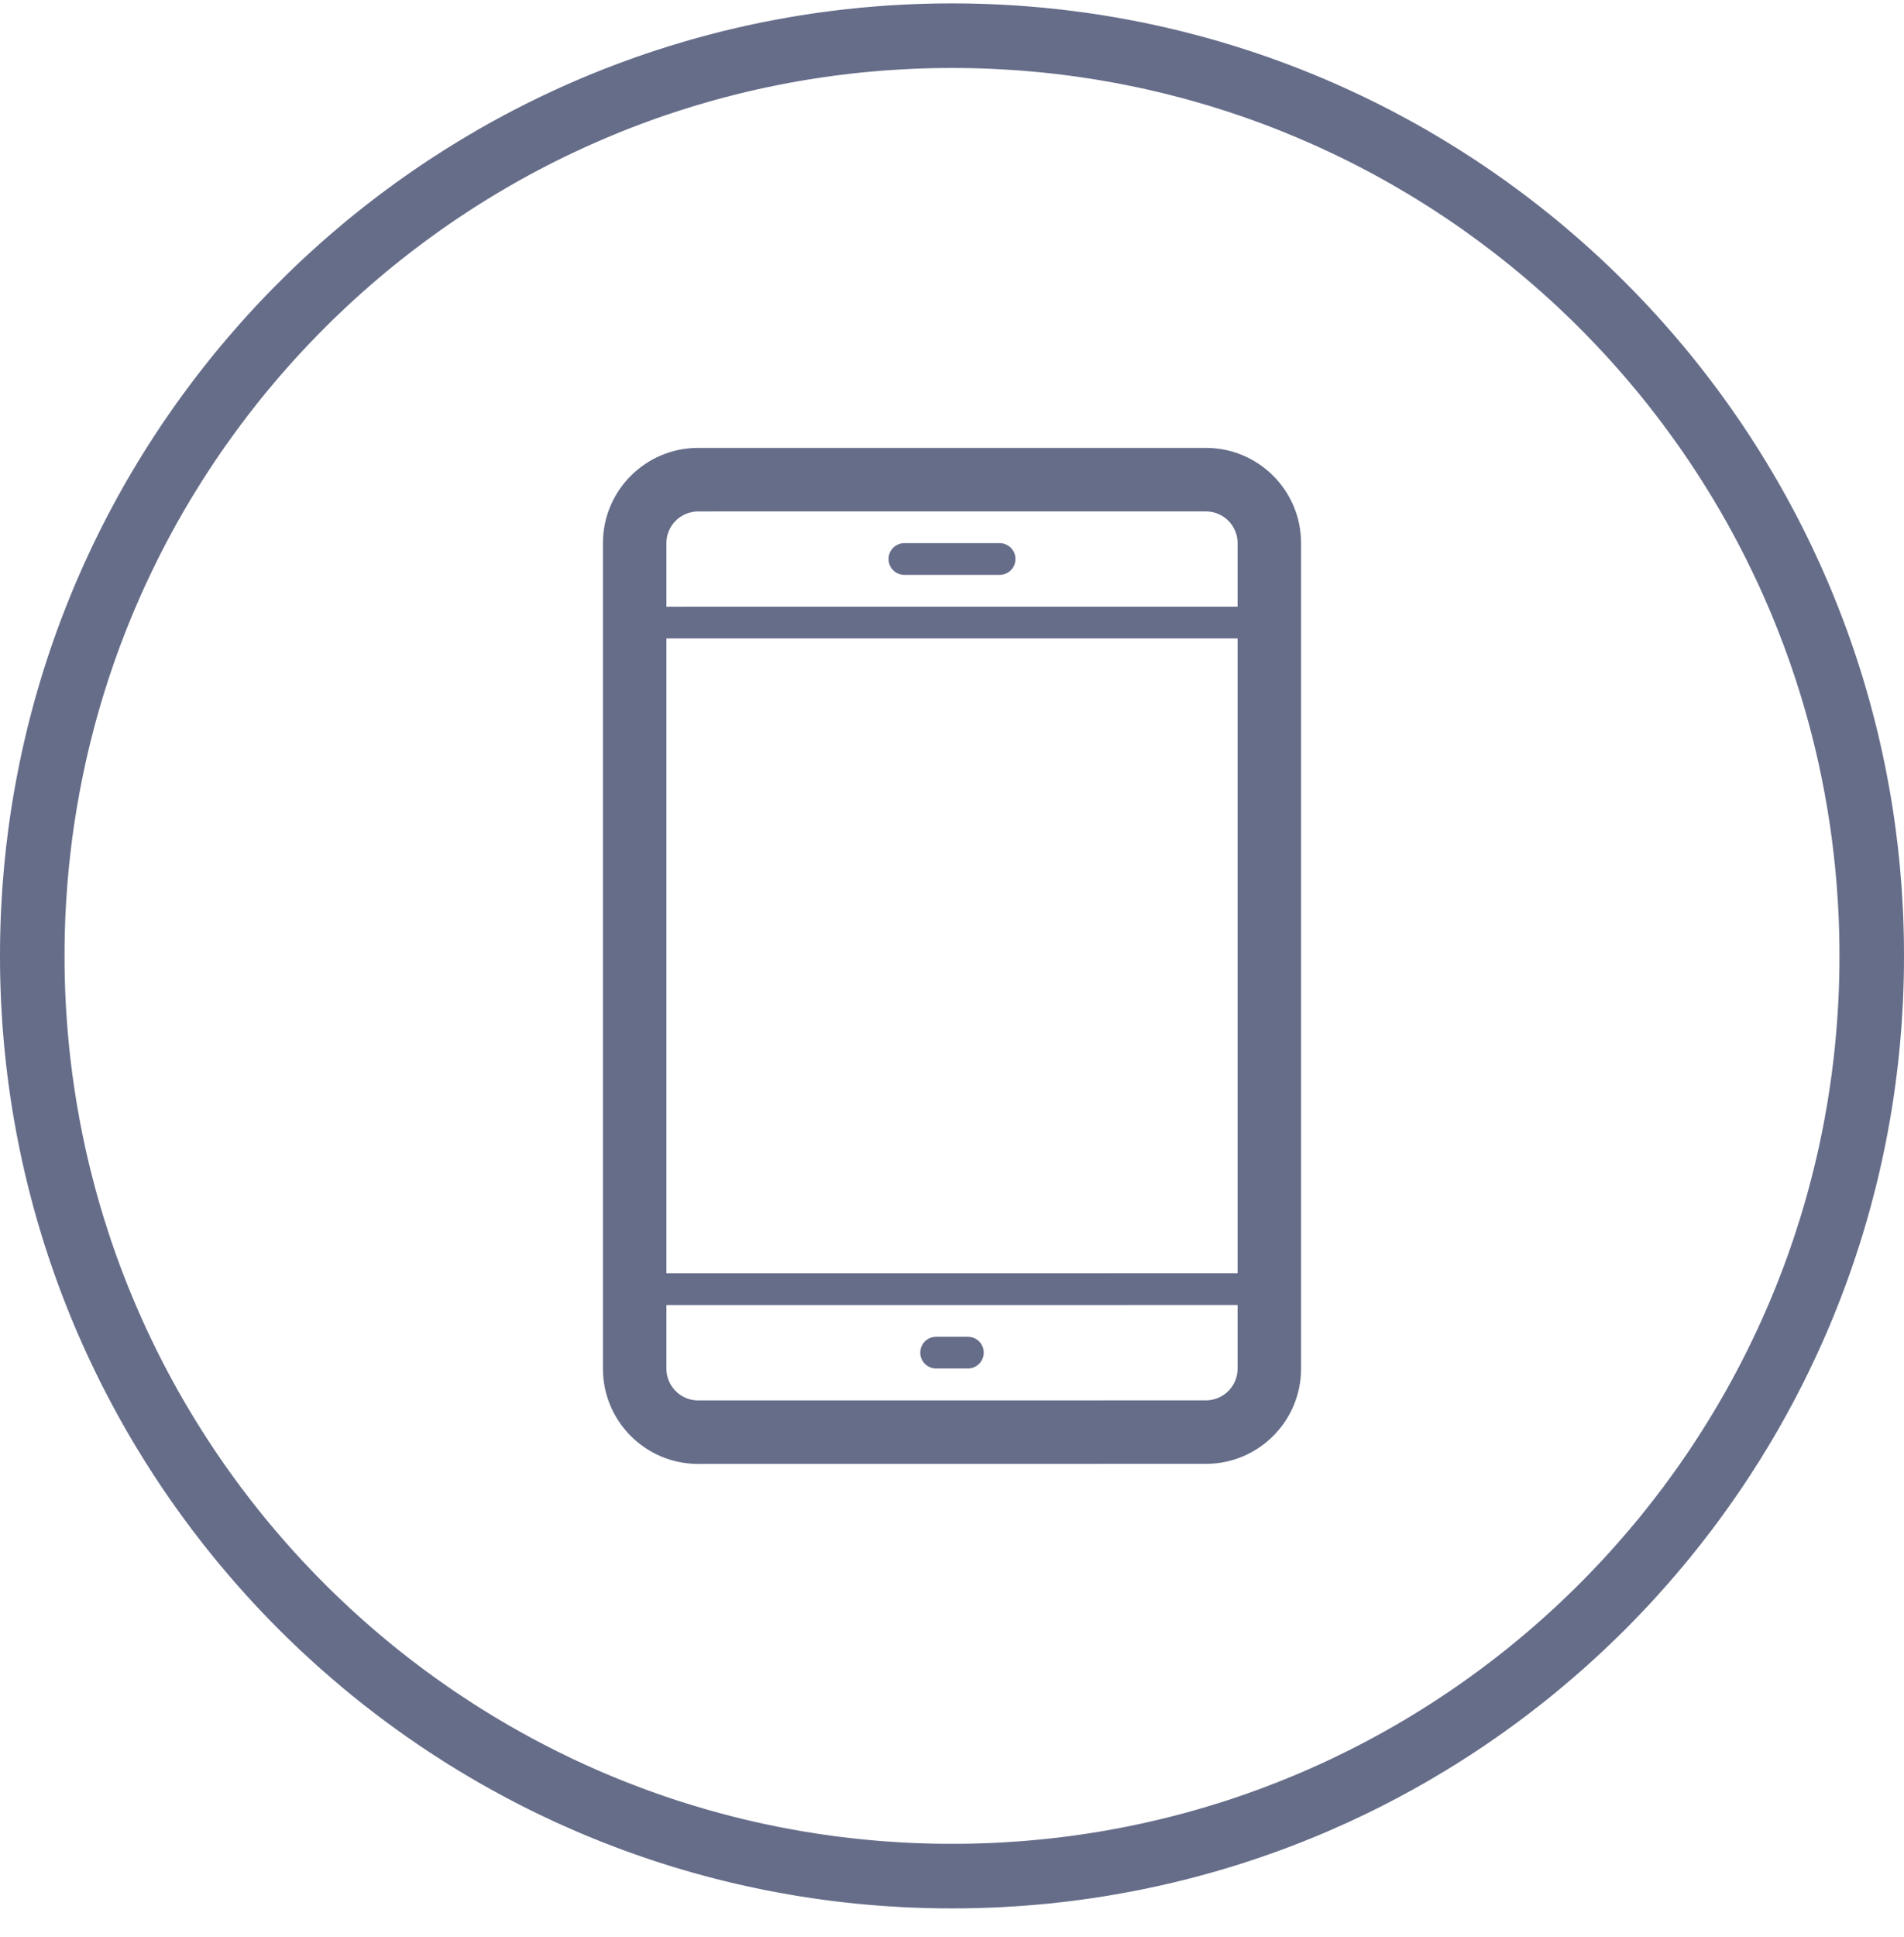 <svg width="60" height="61" viewBox="0 0 60 61" fill="none" xmlns="http://www.w3.org/2000/svg">
<g clip-path="url(#clip0_2_404)">
<path fill-rule="evenodd" clip-rule="evenodd" d="M30.387 0.109L30.581 0.112L30.967 0.122L31.352 0.137L31.544 0.146L31.926 0.168L32.117 0.18L32.309 0.195L32.499 0.21L32.689 0.226L32.878 0.243L33.067 0.262L33.444 0.302L33.633 0.325L33.821 0.348L34.009 0.373L34.196 0.398L34.382 0.424L34.754 0.481L34.94 0.512L35.126 0.543L35.31 0.576L35.495 0.61L35.679 0.644L35.863 0.68L36.046 0.716L36.229 0.755L36.411 0.794L36.775 0.875L36.956 0.918L37.137 0.961L37.317 1.006L37.497 1.052L37.677 1.099L37.856 1.147L38.035 1.195L38.213 1.245L38.391 1.296L38.745 1.402L38.921 1.456L39.273 1.568L39.447 1.625L39.621 1.683L39.969 1.803L40.315 1.928L40.659 2.056L41 2.188L41.34 2.324L41.678 2.464L41.846 2.537L42.012 2.609L42.18 2.683L42.346 2.757L42.512 2.833L42.677 2.91L42.842 2.987L43.006 3.065L43.169 3.145L43.333 3.225L43.495 3.307L43.658 3.389L43.818 3.472L43.98 3.557L44.14 3.642L44.459 3.815L44.618 3.903L44.775 3.992L44.933 4.081L45.09 4.173L45.245 4.264L45.401 4.357L45.556 4.451L45.71 4.545L45.864 4.64L46.017 4.736L46.169 4.834L46.321 4.932L46.473 5.03L46.623 5.13L46.774 5.231L46.922 5.332L47.072 5.435L47.219 5.538L47.367 5.642L47.513 5.747L47.659 5.853L47.805 5.96L48.094 6.175L48.237 6.285L48.379 6.395L48.522 6.506L48.663 6.618L48.944 6.843L49.083 6.957L49.221 7.073L49.496 7.305L49.769 7.541L49.904 7.66L50.038 7.78L50.304 8.022L50.568 8.267L50.698 8.391L50.828 8.516L50.957 8.641L51.086 8.768L51.214 8.895L51.34 9.022L51.466 9.15L51.591 9.279L51.716 9.409L51.84 9.539L52.085 9.803L52.327 10.069L52.447 10.204L52.566 10.339L52.802 10.611L53.034 10.886L53.15 11.024L53.264 11.164L53.489 11.444L53.601 11.585L53.712 11.728L53.822 11.87L53.932 12.014L54.148 12.302L54.254 12.448L54.36 12.594L54.465 12.741L54.569 12.888L54.672 13.036L54.775 13.185L54.877 13.334L54.977 13.484L55.077 13.635L55.176 13.786L55.273 13.938L55.371 14.09L55.468 14.243L55.562 14.397L55.657 14.551L55.75 14.707L55.843 14.862L55.934 15.018L56.026 15.174L56.115 15.332L56.204 15.49L56.292 15.648L56.465 15.967L56.551 16.127L56.635 16.289L56.718 16.45L56.801 16.612L56.882 16.774L56.962 16.938L57.042 17.101L57.12 17.265L57.197 17.43L57.275 17.596L57.35 17.761L57.424 17.927L57.498 18.095L57.571 18.262L57.643 18.43L57.783 18.767L57.919 19.107L58.052 19.449L58.18 19.792L58.304 20.138L58.424 20.486L58.482 20.66L58.54 20.835L58.652 21.186L58.706 21.363L58.811 21.716L58.862 21.894L58.912 22.072L58.961 22.251L59.008 22.43L59.055 22.61L59.101 22.79L59.146 22.97L59.19 23.151L59.232 23.332L59.314 23.696L59.352 23.878L59.391 24.061L59.428 24.244L59.463 24.429L59.498 24.613L59.531 24.797L59.564 24.982L59.595 25.167L59.626 25.353L59.683 25.725L59.709 25.911L59.735 26.098L59.759 26.287L59.782 26.475L59.805 26.663L59.846 27.04L59.864 27.229L59.881 27.418L59.897 27.609L59.913 27.799L59.927 27.99L59.939 28.181L59.961 28.564L59.971 28.756L59.985 29.14L59.995 29.526L59.998 29.72L60 30.107L59.998 30.495L59.995 30.688L59.985 31.074L59.971 31.459L59.961 31.651L59.939 32.033L59.927 32.224L59.913 32.416L59.897 32.606L59.881 32.796L59.864 32.985L59.846 33.174L59.805 33.552L59.782 33.74L59.759 33.928L59.735 34.116L59.709 34.303L59.683 34.489L59.626 34.861L59.595 35.048L59.564 35.233L59.531 35.418L59.498 35.602L59.463 35.786L59.428 35.97L59.391 36.153L59.352 36.336L59.314 36.518L59.232 36.882L59.19 37.063L59.146 37.244L59.101 37.424L59.055 37.604L59.008 37.784L58.961 37.963L58.912 38.142L58.862 38.32L58.811 38.498L58.706 38.852L58.652 39.028L58.54 39.38L58.482 39.555L58.424 39.729L58.304 40.076L58.18 40.422L58.052 40.766L57.919 41.108L57.783 41.447L57.643 41.785L57.571 41.953L57.498 42.119L57.424 42.287L57.35 42.453L57.275 42.619L57.197 42.785L57.12 42.949L57.042 43.113L56.962 43.277L56.882 43.44L56.801 43.602L56.718 43.765L56.635 43.925L56.551 44.087L56.465 44.247L56.292 44.566L56.204 44.725L56.115 44.883L56.026 45.04L55.934 45.197L55.843 45.352L55.75 45.508L55.657 45.663L55.562 45.817L55.468 45.972L55.371 46.124L55.273 46.277L55.176 46.428L55.077 46.58L54.977 46.73L54.877 46.881L54.775 47.029L54.672 47.179L54.569 47.326L54.465 47.474L54.36 47.62L54.254 47.767L54.148 47.912L53.932 48.201L53.822 48.344L53.712 48.486L53.601 48.629L53.489 48.77L53.264 49.051L53.15 49.19L53.034 49.329L52.802 49.603L52.566 49.876L52.447 50.011L52.327 50.145L52.085 50.412L51.84 50.675L51.716 50.805L51.591 50.935L51.466 51.065L51.214 51.321L50.957 51.573L50.828 51.698L50.698 51.823L50.568 51.947L50.304 52.192L50.038 52.434L49.904 52.554L49.769 52.673L49.496 52.909L49.221 53.141L49.083 53.257L48.944 53.371L48.663 53.597L48.522 53.709L48.379 53.819L48.237 53.929L48.094 54.039L47.805 54.255L47.659 54.361L47.513 54.467L47.367 54.572L47.219 54.677L47.072 54.779L46.922 54.882L46.774 54.984L46.623 55.084L46.473 55.184L46.321 55.283L46.169 55.38L46.017 55.478L45.864 55.575L45.71 55.669L45.556 55.764L45.401 55.857L45.245 55.95L45.09 56.041L44.933 56.133L44.775 56.222L44.618 56.311L44.459 56.399L44.14 56.572L43.98 56.658L43.818 56.742L43.658 56.825L43.495 56.908L43.333 56.989L43.169 57.07L43.006 57.149L42.842 57.227L42.677 57.304L42.512 57.382L42.346 57.457L42.18 57.531L42.012 57.605L41.846 57.678L41.678 57.75L41.34 57.89L41 58.027L40.659 58.159L40.315 58.287L39.969 58.411L39.621 58.531L39.447 58.589L39.273 58.647L38.921 58.759L38.745 58.813L38.391 58.918L38.213 58.969L38.035 59.019L37.856 59.068L37.677 59.116L37.497 59.163L37.317 59.208L37.137 59.253L36.956 59.297L36.775 59.339L36.411 59.421L36.229 59.459L36.046 59.498L35.863 59.535L35.679 59.57L35.495 59.605L35.31 59.638L35.126 59.671L34.94 59.703L34.754 59.733L34.382 59.79L34.196 59.816L34.009 59.842L33.821 59.866L33.633 59.89L33.444 59.912L33.067 59.953L32.878 59.971L32.689 59.988L32.499 60.005L32.309 60.02L32.117 60.034L31.926 60.046L31.544 60.069L31.352 60.078L30.967 60.092L30.581 60.102L30.387 60.105L30 60.107L29.613 60.105L29.419 60.102L29.033 60.092L28.648 60.078L28.456 60.069L28.074 60.046L27.883 60.034L27.692 60.02L27.501 60.005L27.311 59.988L27.122 59.971L26.933 59.953L26.556 59.912L26.367 59.89L26.179 59.866L25.991 59.842L25.804 59.816L25.618 59.79L25.246 59.733L25.06 59.703L24.875 59.671L24.689 59.638L24.505 59.605L24.321 59.57L24.137 59.535L23.954 59.498L23.771 59.459L23.589 59.421L23.225 59.339L23.044 59.297L22.863 59.253L22.683 59.208L22.503 59.163L22.323 59.116L22.144 59.068L21.965 59.019L21.787 58.969L21.609 58.918L21.255 58.813L21.079 58.759L20.727 58.647L20.553 58.589L20.379 58.531L20.031 58.411L19.685 58.287L19.341 58.159L19 58.027L18.66 57.89L18.322 57.75L18.155 57.678L17.988 57.605L17.82 57.531L17.654 57.457L17.488 57.382L17.323 57.304L17.158 57.227L16.994 57.149L16.831 57.07L16.667 56.989L16.505 56.908L16.342 56.825L16.182 56.742L16.02 56.658L15.86 56.572L15.541 56.399L15.382 56.311L15.225 56.222L15.067 56.133L14.911 56.041L14.755 55.95L14.599 55.857L14.444 55.764L14.29 55.669L14.136 55.575L13.983 55.478L13.831 55.38L13.679 55.283L13.527 55.184L13.377 55.084L13.226 54.984L13.078 54.882L12.928 54.779L12.781 54.677L12.634 54.572L12.487 54.467L12.341 54.361L12.195 54.255L11.906 54.039L11.763 53.929L11.621 53.819L11.478 53.709L11.337 53.597L11.056 53.371L10.917 53.257L10.779 53.141L10.504 52.909L10.232 52.673L10.096 52.554L9.962 52.434L9.696 52.192L9.432 51.947L9.302 51.823L9.172 51.698L9.043 51.573L8.915 51.447L8.787 51.321L8.66 51.193L8.534 51.065L8.409 50.935L8.284 50.805L8.16 50.675L7.915 50.412L7.673 50.145L7.553 50.011L7.434 49.876L7.198 49.603L6.966 49.329L6.85 49.19L6.736 49.051L6.511 48.77L6.399 48.629L6.288 48.486L6.178 48.344L6.068 48.201L5.853 47.912L5.746 47.767L5.64 47.62L5.535 47.474L5.431 47.326L5.328 47.179L5.225 47.029L5.123 46.881L5.023 46.73L4.923 46.58L4.824 46.428L4.727 46.277L4.629 46.124L4.533 45.972L4.438 45.817L4.343 45.663L4.25 45.508L4.157 45.352L4.066 45.197L3.974 45.04L3.885 44.883L3.796 44.725L3.708 44.566L3.535 44.247L3.45 44.087L3.365 43.925L3.282 43.765L3.199 43.602L3.118 43.44L3.038 43.277L2.958 43.113L2.88 42.949L2.803 42.785L2.725 42.619L2.65 42.453L2.576 42.287L2.502 42.119L2.429 41.953L2.357 41.785L2.217 41.447L2.081 41.108L1.948 40.766L1.82 40.422L1.696 40.076L1.576 39.729L1.518 39.555L1.46 39.38L1.348 39.028L1.295 38.852L1.189 38.498L1.138 38.32L1.088 38.142L1.039 37.963L0.992 37.784L0.945 37.604L0.899 37.424L0.854 37.244L0.811 37.063L0.768 36.882L0.686 36.518L0.648 36.336L0.609 36.153L0.573 35.97L0.537 35.786L0.502 35.602L0.469 35.418L0.436 35.233L0.405 35.048L0.374 34.861L0.317 34.489L0.291 34.303L0.265 34.116L0.241 33.928L0.218 33.74L0.195 33.552L0.155 33.174L0.136 32.985L0.119 32.796L0.103 32.606L0.087 32.416L0.073 32.224L0.061 32.033L0.039 31.651L0.029 31.459L0.015 31.074L0.005 30.688L0.002 30.495L0 30.107L0.002 29.72L0.005 29.526L0.015 29.14L0.029 28.756L0.039 28.564L0.061 28.181L0.073 27.99L0.087 27.799L0.103 27.609L0.119 27.418L0.136 27.229L0.155 27.04L0.195 26.663L0.218 26.475L0.241 26.287L0.265 26.098L0.291 25.911L0.317 25.725L0.374 25.353L0.405 25.167L0.436 24.982L0.469 24.797L0.502 24.613L0.537 24.429L0.573 24.244L0.609 24.061L0.648 23.878L0.686 23.696L0.768 23.332L0.811 23.151L0.854 22.97L0.899 22.79L0.945 22.61L0.992 22.43L1.039 22.251L1.088 22.072L1.138 21.894L1.189 21.716L1.295 21.363L1.348 21.186L1.46 20.835L1.518 20.66L1.576 20.486L1.696 20.138L1.82 19.792L1.948 19.449L2.081 19.107L2.217 18.767L2.357 18.43L2.429 18.262L2.502 18.095L2.576 17.927L2.65 17.761L2.725 17.596L2.803 17.43L2.88 17.265L2.958 17.101L3.038 16.938L3.118 16.774L3.199 16.612L3.282 16.45L3.365 16.289L3.45 16.127L3.535 15.967L3.708 15.648L3.796 15.49L3.885 15.332L3.974 15.174L4.066 15.018L4.157 14.862L4.25 14.707L4.343 14.551L4.438 14.397L4.533 14.243L4.629 14.09L4.727 13.938L4.824 13.786L4.923 13.635L5.023 13.484L5.123 13.334L5.225 13.185L5.328 13.036L5.431 12.888L5.535 12.741L5.64 12.594L5.746 12.448L5.853 12.302L6.068 12.014L6.178 11.87L6.288 11.728L6.399 11.585L6.511 11.444L6.736 11.164L6.85 11.024L6.966 10.886L7.198 10.611L7.434 10.339L7.553 10.204L7.673 10.069L7.915 9.803L8.16 9.539L8.284 9.409L8.409 9.279L8.534 9.15L8.66 9.022L8.915 8.768L9.043 8.641L9.172 8.516L9.302 8.391L9.432 8.267L9.696 8.022L9.962 7.78L10.096 7.66L10.232 7.541L10.504 7.305L10.779 7.073L10.917 6.957L11.056 6.843L11.337 6.618L11.478 6.506L11.621 6.395L11.763 6.285L11.906 6.175L12.195 5.96L12.341 5.853L12.487 5.747L12.634 5.642L12.781 5.538L12.928 5.435L13.078 5.332L13.226 5.231L13.377 5.13L13.527 5.03L13.679 4.932L13.831 4.834L13.983 4.736L14.136 4.64L14.29 4.545L14.444 4.451L14.599 4.357L14.755 4.264L14.911 4.173L15.067 4.081L15.225 3.992L15.382 3.903L15.541 3.815L15.86 3.642L16.02 3.557L16.182 3.472L16.342 3.389L16.505 3.307L16.667 3.225L16.831 3.145L16.994 3.065L17.158 2.987L17.323 2.91L17.488 2.833L17.654 2.757L17.82 2.683L17.988 2.609L18.155 2.537L18.322 2.464L18.66 2.324L19 2.188L19.341 2.056L19.685 1.928L20.031 1.803L20.379 1.683L20.553 1.625L20.727 1.568L21.079 1.456L21.255 1.402L21.609 1.296L21.787 1.245L21.965 1.195L22.144 1.147L22.323 1.099L22.503 1.052L22.683 1.006L22.863 0.961L23.044 0.918L23.225 0.875L23.589 0.794L23.771 0.755L23.954 0.716L24.137 0.68L24.321 0.644L24.505 0.61L24.689 0.576L24.875 0.543L25.06 0.512L25.246 0.481L25.618 0.424L25.804 0.398L25.991 0.373L26.179 0.348L26.367 0.325L26.556 0.302L26.933 0.262L27.122 0.243L27.311 0.226L27.501 0.21L27.692 0.195L27.883 0.18L28.074 0.168L28.456 0.146L28.648 0.137L29.033 0.122L29.419 0.112L29.613 0.109L30 0.107L30.387 0.109ZM29.638 2.143L29.458 2.146L29.277 2.15L29.097 2.155L28.918 2.161L28.738 2.169L28.38 2.187L28.202 2.198L27.846 2.222L27.669 2.237L27.491 2.252L27.314 2.268L27.138 2.285L26.962 2.304L26.787 2.323L26.436 2.366L26.261 2.388L25.912 2.437L25.739 2.463L25.392 2.518L25.219 2.548L24.876 2.609L24.704 2.641L24.533 2.675L24.362 2.71L24.191 2.745L24.021 2.781L23.852 2.818L23.683 2.857L23.514 2.897L23.345 2.937L23.177 2.979L23.009 3.022L22.843 3.065L22.675 3.109L22.509 3.155L22.343 3.202L22.178 3.25L22.012 3.298L21.847 3.347L21.683 3.398L21.356 3.502L21.193 3.556L20.868 3.665L20.706 3.721L20.385 3.837L20.224 3.896L19.905 4.018L19.746 4.08L19.587 4.143L19.43 4.208L19.272 4.273L19.116 4.338L18.959 4.405L18.802 4.473L18.647 4.541L18.492 4.61L18.183 4.753L18.029 4.825L17.877 4.898L17.572 5.046L17.42 5.123L17.27 5.199L17.119 5.277L16.97 5.356L16.82 5.435L16.671 5.515L16.523 5.597L16.375 5.678L16.229 5.761L16.081 5.845L15.936 5.929L15.79 6.016L15.645 6.101L15.5 6.189L15.356 6.277L15.214 6.365L15.07 6.455L14.928 6.545L14.787 6.637L14.506 6.822L14.365 6.916L14.226 7.011L14.088 7.106L13.95 7.202L13.812 7.3L13.676 7.398L13.54 7.496L13.403 7.596L13.269 7.696L13.001 7.899L12.867 8.002L12.603 8.209L12.472 8.314L12.342 8.42L12.211 8.527L12.082 8.634L11.954 8.742L11.826 8.851L11.699 8.96L11.447 9.181L11.322 9.293L11.197 9.406L11.073 9.519L10.95 9.633L10.828 9.748L10.705 9.864L10.584 9.98L10.463 10.097L10.344 10.214L10.107 10.452L9.989 10.571L9.873 10.692L9.757 10.813L9.641 10.935L9.526 11.057L9.412 11.18L9.299 11.304L9.186 11.429L9.074 11.554L8.853 11.806L8.744 11.933L8.635 12.061L8.527 12.19L8.419 12.319L8.313 12.449L8.207 12.579L8.102 12.71L7.895 12.975L7.792 13.108L7.588 13.376L7.489 13.511L7.389 13.647L7.291 13.783L7.193 13.919L7.095 14.057L6.999 14.195L6.904 14.333L6.808 14.473L6.715 14.613L6.53 14.894L6.438 15.035L6.348 15.177L6.258 15.321L6.17 15.463L6.081 15.607L5.994 15.752L5.908 15.897L5.822 16.043L5.738 16.188L5.654 16.336L5.571 16.482L5.489 16.631L5.408 16.778L5.328 16.927L5.248 17.077L5.17 17.227L5.092 17.377L5.016 17.527L4.939 17.679L4.791 17.984L4.718 18.137L4.645 18.29L4.503 18.599L4.434 18.754L4.366 18.91L4.298 19.066L4.231 19.223L4.165 19.379L4.1 19.537L4.036 19.695L3.973 19.853L3.911 20.012L3.789 20.331L3.73 20.492L3.614 20.813L3.558 20.975L3.448 21.3L3.395 21.463L3.291 21.791L3.24 21.954L3.191 22.119L3.142 22.285L3.095 22.451L3.048 22.616L3.002 22.782L2.958 22.95L2.915 23.117L2.872 23.285L2.83 23.452L2.789 23.621L2.75 23.79L2.711 23.959L2.674 24.129L2.638 24.298L2.602 24.469L2.568 24.64L2.534 24.811L2.502 24.983L2.441 25.326L2.411 25.499L2.356 25.846L2.33 26.019L2.281 26.368L2.259 26.543L2.216 26.894L2.197 27.07L2.178 27.245L2.161 27.421L2.145 27.598L2.129 27.776L2.115 27.953L2.091 28.309L2.08 28.487L2.061 28.845L2.054 29.025L2.048 29.204L2.043 29.384L2.039 29.565L2.036 29.745L2.034 30.107L2.036 30.469L2.039 30.649L2.043 30.83L2.048 31.01L2.054 31.189L2.061 31.369L2.08 31.727L2.091 31.905L2.115 32.261L2.129 32.438L2.145 32.616L2.161 32.793L2.178 32.969L2.197 33.145L2.216 33.321L2.259 33.672L2.281 33.846L2.33 34.195L2.356 34.368L2.411 34.715L2.441 34.888L2.502 35.232L2.534 35.404L2.568 35.574L2.602 35.745L2.638 35.916L2.674 36.086L2.711 36.256L2.75 36.425L2.789 36.593L2.83 36.762L2.872 36.93L2.915 37.098L2.958 37.264L3.002 37.432L3.048 37.598L3.095 37.764L3.142 37.93L3.191 38.095L3.24 38.26L3.291 38.424L3.395 38.751L3.502 39.077L3.558 39.239L3.614 39.401L3.73 39.722L3.789 39.883L3.911 40.203L3.973 40.361L4.036 40.52L4.1 40.677L4.165 40.835L4.231 40.992L4.298 41.148L4.366 41.305L4.434 41.46L4.503 41.615L4.645 41.924L4.718 42.078L4.791 42.23L4.939 42.535L5.016 42.687L5.092 42.837L5.17 42.988L5.248 43.137L5.328 43.287L5.408 43.436L5.489 43.584L5.571 43.732L5.654 43.879L5.738 44.026L5.822 44.172L5.908 44.317L5.994 44.462L6.081 44.607L6.17 44.751L6.258 44.894L6.348 45.037L6.438 45.179L6.53 45.321L6.715 45.602L6.808 45.742L6.904 45.881L6.999 46.019L7.095 46.158L7.193 46.295L7.291 46.431L7.389 46.568L7.489 46.704L7.588 46.838L7.792 47.106L7.895 47.24L8.102 47.504L8.207 47.635L8.313 47.766L8.419 47.896L8.527 48.025L8.635 48.153L8.744 48.281L8.853 48.408L9.074 48.66L9.186 48.785L9.299 48.911L9.412 49.035L9.526 49.158L9.641 49.28L9.757 49.402L9.873 49.523L9.989 49.644L10.107 49.763L10.344 50.001L10.463 50.118L10.584 50.235L10.705 50.351L10.828 50.467L10.95 50.581L11.073 50.695L11.197 50.808L11.322 50.921L11.447 51.033L11.573 51.144L11.699 51.254L11.826 51.364L11.954 51.472L12.082 51.58L12.211 51.688L12.342 51.795L12.472 51.901L12.603 52.005L12.867 52.213L13.001 52.315L13.269 52.519L13.403 52.618L13.54 52.718L13.676 52.817L13.812 52.914L13.95 53.012L14.088 53.109L14.226 53.203L14.365 53.299L14.506 53.392L14.787 53.577L14.928 53.669L15.07 53.759L15.214 53.849L15.356 53.937L15.5 54.026L15.645 54.113L15.79 54.199L15.936 54.285L16.081 54.37L16.229 54.453L16.375 54.536L16.523 54.618L16.671 54.699L16.82 54.779L16.97 54.859L17.119 54.937L17.27 55.015L17.42 55.092L17.572 55.168L17.877 55.316L18.029 55.39L18.183 55.462L18.492 55.604L18.647 55.673L18.802 55.742L18.959 55.81L19.116 55.877L19.272 55.942L19.43 56.007L19.587 56.071L19.746 56.134L19.905 56.196L20.224 56.318L20.385 56.377L20.706 56.493L20.868 56.549L21.193 56.659L21.356 56.713L21.683 56.816L21.847 56.867L22.012 56.916L22.178 56.965L22.343 57.013L22.509 57.059L22.675 57.105L22.843 57.149L23.009 57.193L23.177 57.235L23.345 57.277L23.514 57.318L23.683 57.357L23.852 57.396L24.021 57.434L24.191 57.469L24.362 57.505L24.533 57.539L24.704 57.573L24.876 57.605L25.219 57.667L25.392 57.696L25.739 57.751L25.912 57.777L26.261 57.826L26.436 57.849L26.787 57.891L26.962 57.911L27.138 57.929L27.314 57.946L27.491 57.962L27.669 57.978L27.846 57.992L28.202 58.016L28.38 58.028L28.738 58.046L28.918 58.053L29.097 58.059L29.277 58.064L29.458 58.068L29.638 58.071L30 58.073L30.362 58.071L30.542 58.068L30.723 58.064L30.903 58.059L31.082 58.053L31.262 58.046L31.62 58.028L31.798 58.016L32.154 57.992L32.331 57.978L32.509 57.962L32.686 57.946L32.862 57.929L33.038 57.911L33.214 57.891L33.564 57.849L33.739 57.826L34.088 57.777L34.261 57.751L34.608 57.696L34.781 57.667L35.124 57.605L35.296 57.573L35.467 57.539L35.638 57.505L35.809 57.469L35.979 57.434L36.148 57.396L36.317 57.357L36.486 57.318L36.655 57.277L36.823 57.235L36.99 57.193L37.157 57.149L37.325 57.105L37.491 57.059L37.657 57.013L37.822 56.965L37.988 56.916L38.153 56.867L38.317 56.816L38.644 56.713L38.807 56.659L39.132 56.549L39.294 56.493L39.615 56.377L39.776 56.318L40.095 56.196L40.254 56.134L40.413 56.071L40.57 56.007L40.728 55.942L40.884 55.877L41.041 55.81L41.198 55.742L41.353 55.673L41.508 55.604L41.817 55.462L41.971 55.39L42.123 55.316L42.428 55.168L42.58 55.092L42.73 55.015L42.881 54.937L43.03 54.859L43.18 54.779L43.329 54.699L43.477 54.618L43.625 54.536L43.772 54.453L43.919 54.37L44.065 54.285L44.21 54.199L44.355 54.113L44.5 54.026L44.644 53.937L44.786 53.849L44.93 53.759L45.072 53.669L45.214 53.577L45.494 53.392L45.635 53.299L45.774 53.203L45.912 53.109L46.051 53.012L46.188 52.914L46.324 52.817L46.46 52.718L46.597 52.618L46.731 52.519L46.999 52.315L47.133 52.213L47.397 52.005L47.528 51.901L47.658 51.795L47.788 51.688L47.918 51.58L48.046 51.472L48.174 51.364L48.301 51.254L48.427 51.144L48.553 51.033L48.678 50.921L48.803 50.808L48.928 50.695L49.051 50.581L49.173 50.467L49.295 50.351L49.416 50.235L49.537 50.118L49.656 50.001L49.894 49.763L50.011 49.644L50.127 49.523L50.243 49.402L50.359 49.28L50.474 49.158L50.588 49.035L50.701 48.911L50.814 48.785L50.926 48.66L51.037 48.534L51.147 48.408L51.256 48.281L51.365 48.153L51.473 48.025L51.581 47.896L51.688 47.766L51.793 47.635L51.898 47.504L52.105 47.24L52.208 47.106L52.412 46.838L52.511 46.704L52.611 46.568L52.709 46.431L52.807 46.295L52.905 46.158L53.001 46.019L53.096 45.881L53.192 45.742L53.285 45.602L53.47 45.321L53.562 45.179L53.652 45.037L53.742 44.894L53.83 44.751L53.919 44.607L54.006 44.462L54.092 44.317L54.178 44.172L54.262 44.026L54.346 43.879L54.429 43.732L54.511 43.584L54.592 43.436L54.672 43.287L54.752 43.137L54.83 42.988L54.908 42.837L54.984 42.687L55.061 42.535L55.209 42.23L55.282 42.078L55.355 41.924L55.497 41.615L55.566 41.46L55.634 41.305L55.702 41.148L55.77 40.992L55.835 40.835L55.9 40.677L55.964 40.52L56.027 40.361L56.089 40.203L56.211 39.883L56.27 39.722L56.386 39.401L56.442 39.239L56.552 38.914L56.605 38.751L56.709 38.424L56.76 38.26L56.809 38.095L56.858 37.93L56.906 37.764L56.952 37.598L56.998 37.432L57.042 37.264L57.086 37.098L57.128 36.93L57.17 36.762L57.211 36.593L57.25 36.425L57.289 36.256L57.327 36.086L57.362 35.916L57.398 35.745L57.432 35.574L57.466 35.404L57.498 35.232L57.559 34.888L57.589 34.715L57.644 34.368L57.67 34.195L57.719 33.846L57.741 33.672L57.784 33.321L57.803 33.145L57.822 32.969L57.839 32.793L57.855 32.616L57.871 32.438L57.885 32.261L57.909 31.905L57.92 31.727L57.939 31.369L57.946 31.189L57.952 31.01L57.957 30.83L57.961 30.649L57.964 30.469L57.966 30.107L57.964 29.745L57.961 29.565L57.957 29.384L57.952 29.204L57.946 29.025L57.939 28.845L57.92 28.487L57.909 28.309L57.885 27.953L57.871 27.776L57.855 27.598L57.839 27.421L57.822 27.245L57.803 27.07L57.784 26.894L57.741 26.543L57.719 26.368L57.67 26.019L57.644 25.846L57.589 25.499L57.559 25.326L57.498 24.983L57.466 24.811L57.432 24.64L57.398 24.469L57.362 24.298L57.327 24.129L57.289 23.959L57.25 23.79L57.211 23.621L57.17 23.452L57.128 23.285L57.086 23.117L57.042 22.95L56.998 22.782L56.952 22.616L56.906 22.451L56.858 22.285L56.809 22.119L56.76 21.954L56.709 21.791L56.605 21.463L56.552 21.3L56.442 20.975L56.386 20.813L56.27 20.492L56.211 20.331L56.089 20.012L56.027 19.853L55.964 19.695L55.9 19.537L55.835 19.379L55.77 19.223L55.702 19.066L55.634 18.91L55.566 18.754L55.497 18.599L55.355 18.29L55.282 18.137L55.209 17.984L55.061 17.679L54.984 17.527L54.908 17.377L54.83 17.227L54.752 17.077L54.672 16.927L54.592 16.778L54.511 16.631L54.429 16.482L54.346 16.336L54.262 16.188L54.178 16.043L54.092 15.897L54.006 15.752L53.919 15.607L53.83 15.463L53.742 15.321L53.652 15.177L53.562 15.035L53.47 14.894L53.285 14.613L53.192 14.473L53.096 14.333L53.001 14.195L52.905 14.057L52.807 13.919L52.709 13.783L52.611 13.647L52.511 13.511L52.412 13.376L52.208 13.108L52.105 12.975L51.898 12.71L51.793 12.579L51.688 12.449L51.581 12.319L51.473 12.19L51.365 12.061L51.256 11.933L51.147 11.806L51.037 11.68L50.926 11.554L50.814 11.429L50.701 11.304L50.588 11.18L50.474 11.057L50.359 10.935L50.243 10.813L50.127 10.692L50.011 10.571L49.894 10.452L49.656 10.214L49.537 10.097L49.416 9.98L49.295 9.864L49.173 9.748L49.051 9.633L48.928 9.519L48.803 9.406L48.678 9.293L48.553 9.181L48.301 8.96L48.174 8.851L48.046 8.742L47.918 8.634L47.788 8.527L47.658 8.42L47.528 8.314L47.397 8.209L47.133 8.002L46.999 7.899L46.731 7.696L46.597 7.596L46.46 7.496L46.324 7.398L46.188 7.3L46.051 7.202L45.912 7.106L45.774 7.011L45.635 6.916L45.494 6.822L45.214 6.637L45.072 6.545L44.93 6.455L44.786 6.365L44.644 6.277L44.5 6.189L44.355 6.101L44.21 6.016L44.065 5.929L43.919 5.845L43.772 5.761L43.625 5.678L43.477 5.597L43.329 5.515L43.18 5.435L43.03 5.356L42.881 5.277L42.73 5.199L42.58 5.123L42.428 5.046L42.123 4.898L41.971 4.825L41.817 4.753L41.508 4.61L41.353 4.541L41.198 4.473L41.041 4.405L40.884 4.338L40.728 4.273L40.57 4.208L40.413 4.143L40.254 4.08L40.095 4.018L39.776 3.896L39.615 3.837L39.294 3.721L39.132 3.665L38.969 3.61L38.644 3.502L38.317 3.398L38.153 3.347L37.988 3.298L37.822 3.25L37.657 3.202L37.491 3.155L37.325 3.109L37.157 3.065L36.99 3.022L36.823 2.979L36.655 2.937L36.486 2.897L36.317 2.857L36.148 2.818L35.979 2.781L35.809 2.745L35.638 2.71L35.467 2.675L35.296 2.641L35.124 2.609L34.781 2.548L34.608 2.518L34.261 2.463L34.088 2.437L33.739 2.388L33.564 2.366L33.214 2.323L33.038 2.304L32.862 2.285L32.686 2.268L32.509 2.252L32.331 2.237L32.154 2.222L31.798 2.198L31.62 2.187L31.262 2.169L31.082 2.161L30.903 2.155L30.723 2.15L30.542 2.146L30.362 2.143L30 2.141L29.638 2.143Z" fill="#666D89"/>
<path fill-rule="evenodd" clip-rule="evenodd" d="M38 46.106L22 46.108C20.343 46.108 19 44.765 19 43.108V17.108C19 15.45 20.343 14.107 22 14.107H38C39.657 14.107 41 15.449 41 17.107V43.107C41 44.764 39.657 46.106 38 46.106ZM39 17.107C39 16.555 38.552 16.107 38 16.107L22 16.108C21.448 16.108 21 16.556 21 17.108V19.108L39 19.107V17.107ZM39 20.107H21V40.104L39 40.103V20.107ZM39 41.103L21 41.104V43.108C21 43.659 21.448 44.108 22 44.108L38 44.106C38.552 44.106 39 43.658 39 43.107V41.103ZM30.5 43.103H29.5C29.224 43.103 29 42.879 29 42.603C29 42.326 29.224 42.103 29.5 42.103H30.5C30.776 42.103 31 42.326 31 42.603C31 42.879 30.776 43.103 30.5 43.103ZM28.5 17.107H31.5C31.776 17.107 32 17.33 32 17.607C32 17.883 31.776 18.107 31.5 18.107H28.5C28.224 18.107 28 17.883 28 17.607C28 17.33 28.224 17.107 28.5 17.107Z" fill="#666D89"/>
</g>
<defs>
<clipPath id="clip0_2_404">
<rect width="60" height="60" fill="white" transform="translate(0 0.107)"/>
</clipPath>
</defs>
</svg>
